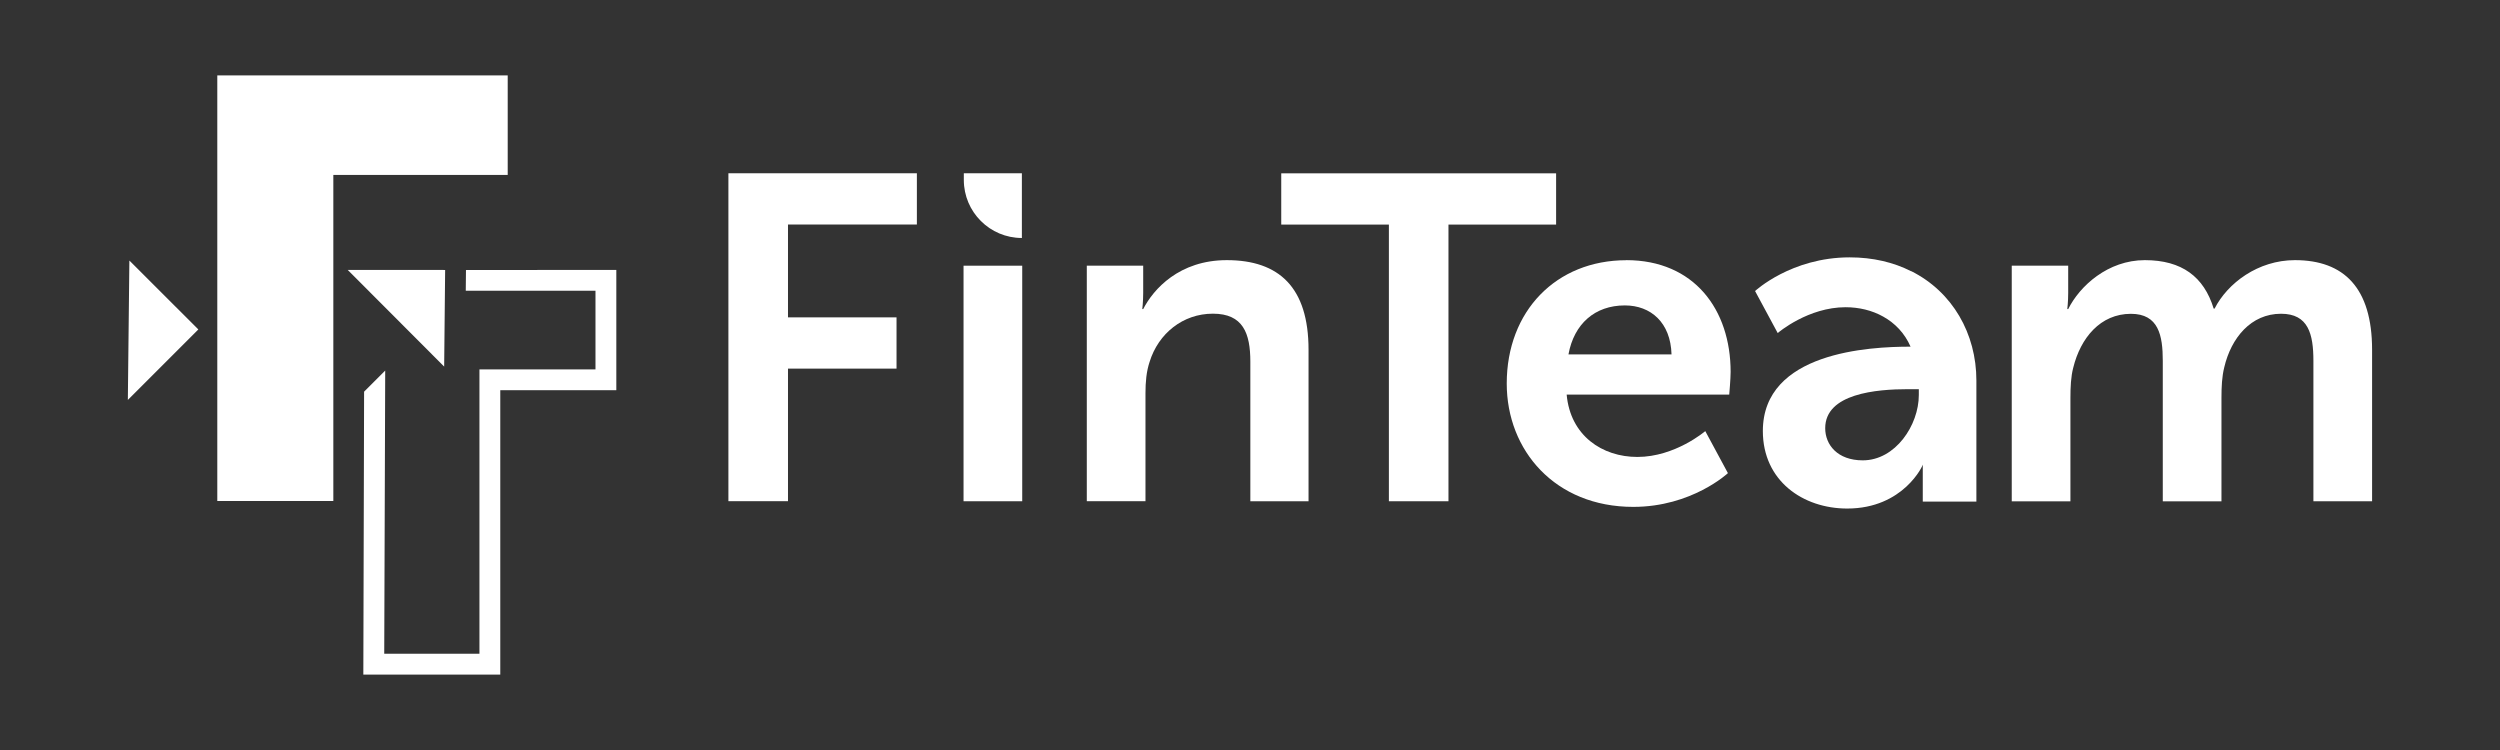 <?xml version="1.0" encoding="UTF-8"?>
<svg id="Layer_2" data-name="Layer 2" xmlns="http://www.w3.org/2000/svg" viewBox="0 0 360 108">
  <rect x="0" y="0" width="360" height="108" fill="#333333" stroke="none"/>
  <defs>
    <style>
      .cls-1 {
        fill: #fff;
        stroke-width: 0px;
      }
    </style>
  </defs>
  <path class="cls-1" d="m104.89,24.95h27.14v7.38h-18.56v13.37h15.63v7.38h-15.63v19.09h-8.58V24.95Z"/>
  <path class="cls-1" d="m138.75,38.26h8.45v33.92h-8.45v-33.92Z"/>
  <path class="cls-1" d="m156.51,38.26h8.11v3.92c0,1.26-.13,2.33-.13,2.33h.13c1.46-2.86,5.19-7.05,12.04-7.05,7.52,0,11.77,3.92,11.77,12.9v21.82h-8.38v-20.09c0-4.12-1.06-6.92-5.39-6.92s-7.85,2.86-9.11,6.92c-.47,1.4-.6,2.93-.6,4.52v15.56h-8.45v-33.92Z"/>
  <path class="cls-1" d="m200,32.34h-15.5v-7.38h39.58v7.38h-15.5v39.84h-8.58v-39.84Z"/>
  <path class="cls-1" d="m234.18,37.46c9.78,0,15.03,7.12,15.03,16.1,0,1-.2,3.26-.2,3.26h-23.41c.53,5.92,5.12,8.98,10.18,8.98,5.45,0,9.78-3.72,9.78-3.72l3.26,6.05s-5.19,4.86-13.63,4.86c-11.24,0-18.22-8.11-18.22-17.76,0-10.44,7.12-17.76,17.23-17.76Zm6.52,13.57c-.13-4.59-2.99-7.05-6.72-7.05-4.32,0-7.32,2.66-8.12,7.05h14.83Z"/>
  <path class="cls-1" d="m289.71,38.26h8.11v3.92c0,1.26-.13,2.33-.13,2.33h.13c1.66-3.33,5.72-7.05,11.04-7.05s8.51,2.39,9.91,6.98h.13c1.86-3.66,6.25-6.98,11.57-6.98,7.05,0,11.11,3.99,11.11,12.9v21.82h-8.45v-20.22c0-3.86-.73-6.78-4.66-6.78-4.32,0-7.18,3.46-8.18,7.72-.33,1.33-.4,2.79-.4,4.39v14.9h-8.45v-20.22c0-3.66-.6-6.78-4.59-6.78-4.39,0-7.25,3.46-8.31,7.78-.33,1.26-.4,2.79-.4,4.32v14.9h-8.45v-33.92Z"/>
  <path class="cls-1" d="m275.22,39.06h-.01c-2.52-1.28-5.5-2-8.85-2-8.44,0-13.63,4.85-13.63,4.85l3.26,6.05s1.12-.97,2.95-1.92c1.75-.91,4.15-1.8,6.82-1.8,1.94,0,3.82.45,5.42,1.35,1.71.95,3.1,2.4,3.94,4.33h-.07c-5.83,0-21.2.77-21.2,12.15,0,7.16,5.76,11.16,12.15,11.16,8.14,0,10.95-6.32,10.88-6.32v-16.13h0v21.45h7.72v-17.43c0-6.76-3.44-12.77-9.37-15.75Zm1.09,17.82c0,4.35-3.37,9.41-8.07,9.41-3.65,0-5.41-2.25-5.41-4.63,0-4.99,7.37-5.62,11.94-5.62h1.54v.84Z"/>
  <path class="cls-1" d="m138.79,25.91v-.96h8.36v9.32h0c-4.61,0-8.36-3.74-8.36-8.36Z"/>
  <g>
    <path class="cls-1" d="m73.11,25.19v-14.33H31.29v61.28h16.71V25.19h25.11Z"/>
    <polygon class="cls-1" points="18.63 37.52 28.56 47.44 18.41 57.59 18.63 37.52"/>
    <polygon class="cls-1" points="67.1 38.88 67.07 41.87 85.75 41.87 85.75 53.19 69.04 53.19 69.04 94.14 55.33 94.14 55.47 53.36 53.83 55 52.43 56.4 52.32 97.14 72.04 97.14 72.04 56.19 88.75 56.19 88.75 38.87 67.1 38.88"/>
    <polygon class="cls-1" points="63.77 38.87 50.07 38.87 63.96 52.79 64.1 38.88 63.96 38.88 63.77 38.87"/>
  </g>
</svg>